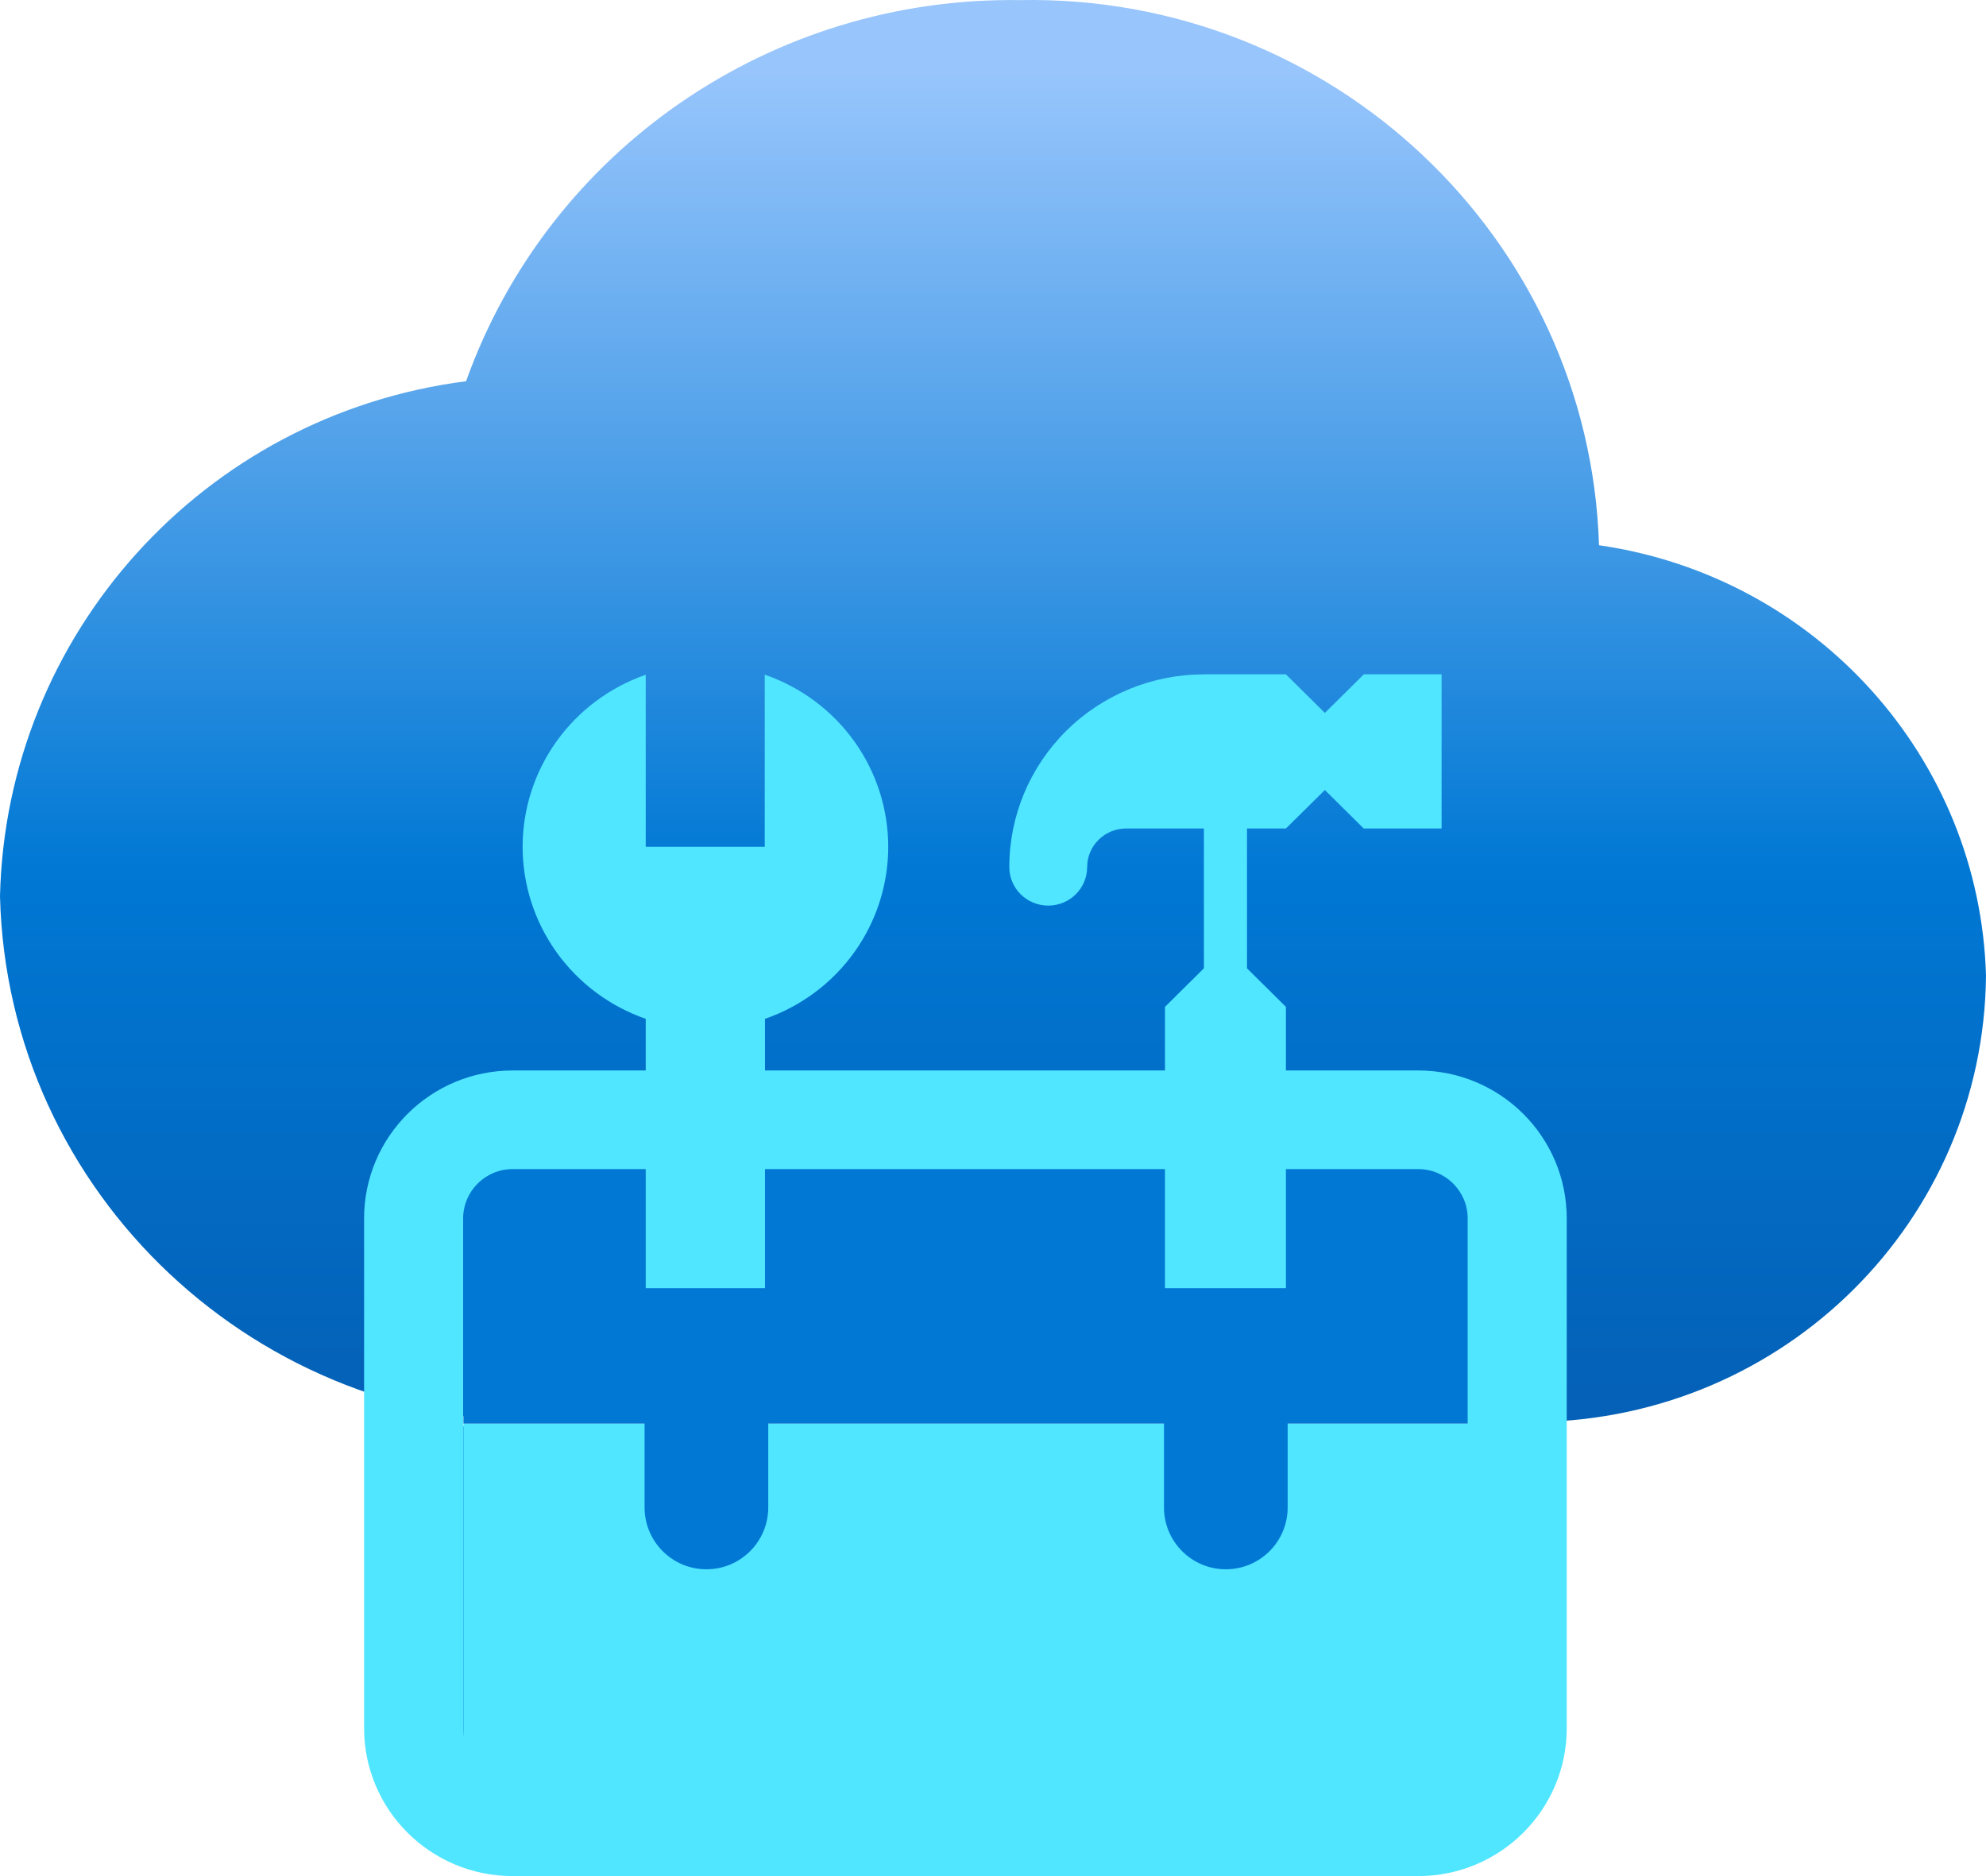 <svg width="360" height="340" viewBox="0 0 360 340" fill="none" xmlns="http://www.w3.org/2000/svg">
<path d="M360 176.842C358.897 137.5 329.338 104.496 289.853 98.813C288.088 43.078 241.324 -1.073 184.853 0.02C139.853 -0.636 99.485 27.122 84.485 69.088C36.838 75.207 1.103 114.987 0 162.416C1.324 216.403 46.765 259.024 101.25 257.712H110.074H274.191H278.603C323.603 257.057 359.559 221.211 360 176.842Z" fill="url(#paint0_linear)"/>
<path d="M75.379 258.489H275.16V331.113H75.379V258.489Z" fill="#0078D4"/>
<path d="M84 258H267V323H84V258Z" fill="#50E6FF"/>
<path d="M84 207H267V258H84V207Z" fill="#0078D4"/>
<path fill-rule="evenodd" clip-rule="evenodd" d="M261.316 150.146V122.212H247.214L240.156 129.199L233.098 122.212H218.23C208.874 122.212 199.902 125.891 193.286 132.44C186.671 138.989 182.954 147.871 182.954 157.133C182.954 158.986 183.698 160.763 185.021 162.074C186.345 163.384 188.14 164.12 190.012 164.12C191.884 164.12 193.679 163.384 195.003 162.074C196.327 160.763 197.07 158.986 197.07 157.133C197.07 155.282 197.812 153.507 199.133 152.197C200.453 150.888 202.245 150.15 204.114 150.146H218.23V175.486L211.172 182.473V194H138.667V184.642C145.197 182.378 150.854 178.162 154.857 172.576C158.859 166.99 161.009 160.311 161.009 153.462C161.009 146.614 158.859 139.935 154.857 134.349C150.854 128.763 145.197 124.546 138.667 122.283L138.624 122.212V153.462H117.05V122.283C110.527 124.553 104.877 128.772 100.88 134.357C96.884 139.942 94.737 146.618 94.737 153.462C94.737 160.307 96.884 166.983 100.88 172.568C104.877 178.153 110.527 182.372 117.05 184.642V194H92.936C78.06 194 66 206.003 66 220.808V313.192C66 327.998 78.06 340 92.936 340H257.064C271.94 340 284 327.997 284 313.192V220.808C284 206.002 271.94 194 257.064 194H233.098V182.473L226.04 175.486V150.146H233.098L240.156 143.173L247.2 150.146H261.316ZM211.172 211.872V233.456H233.098V211.872H257.064C262.022 211.872 266.042 215.873 266.042 220.808V313.192C266.042 318.127 262.022 322.128 257.064 322.128H92.936C87.978 322.128 83.958 318.127 83.958 313.192V220.808C83.958 215.873 87.978 211.872 92.936 211.872H117.05V233.456H138.667V211.872H211.172Z" fill="#50E6FF"/>
<path d="M116.842 253.254H139.26V273.189C139.26 279.38 134.241 284.398 128.051 284.398C121.86 284.398 116.842 279.38 116.842 273.189V253.254Z" fill="#0078D4"/>
<path d="M210.996 253.254H233.413V273.189C233.413 279.379 228.395 284.398 222.205 284.398C216.014 284.398 210.996 279.379 210.996 273.189V253.254Z" fill="#0078D4"/>
<defs>
<linearGradient id="paint0_linear" x1="180.076" y1="-40.478" x2="180.076" y2="257.742" gradientUnits="userSpaceOnUse">
<stop offset="0.18" stop-color="#97C5FC"/>
<stop offset="0.665" stop-color="#0078D4"/>
<stop offset="0.983" stop-color="#0461B7"/>
</linearGradient>
</defs>
</svg>
